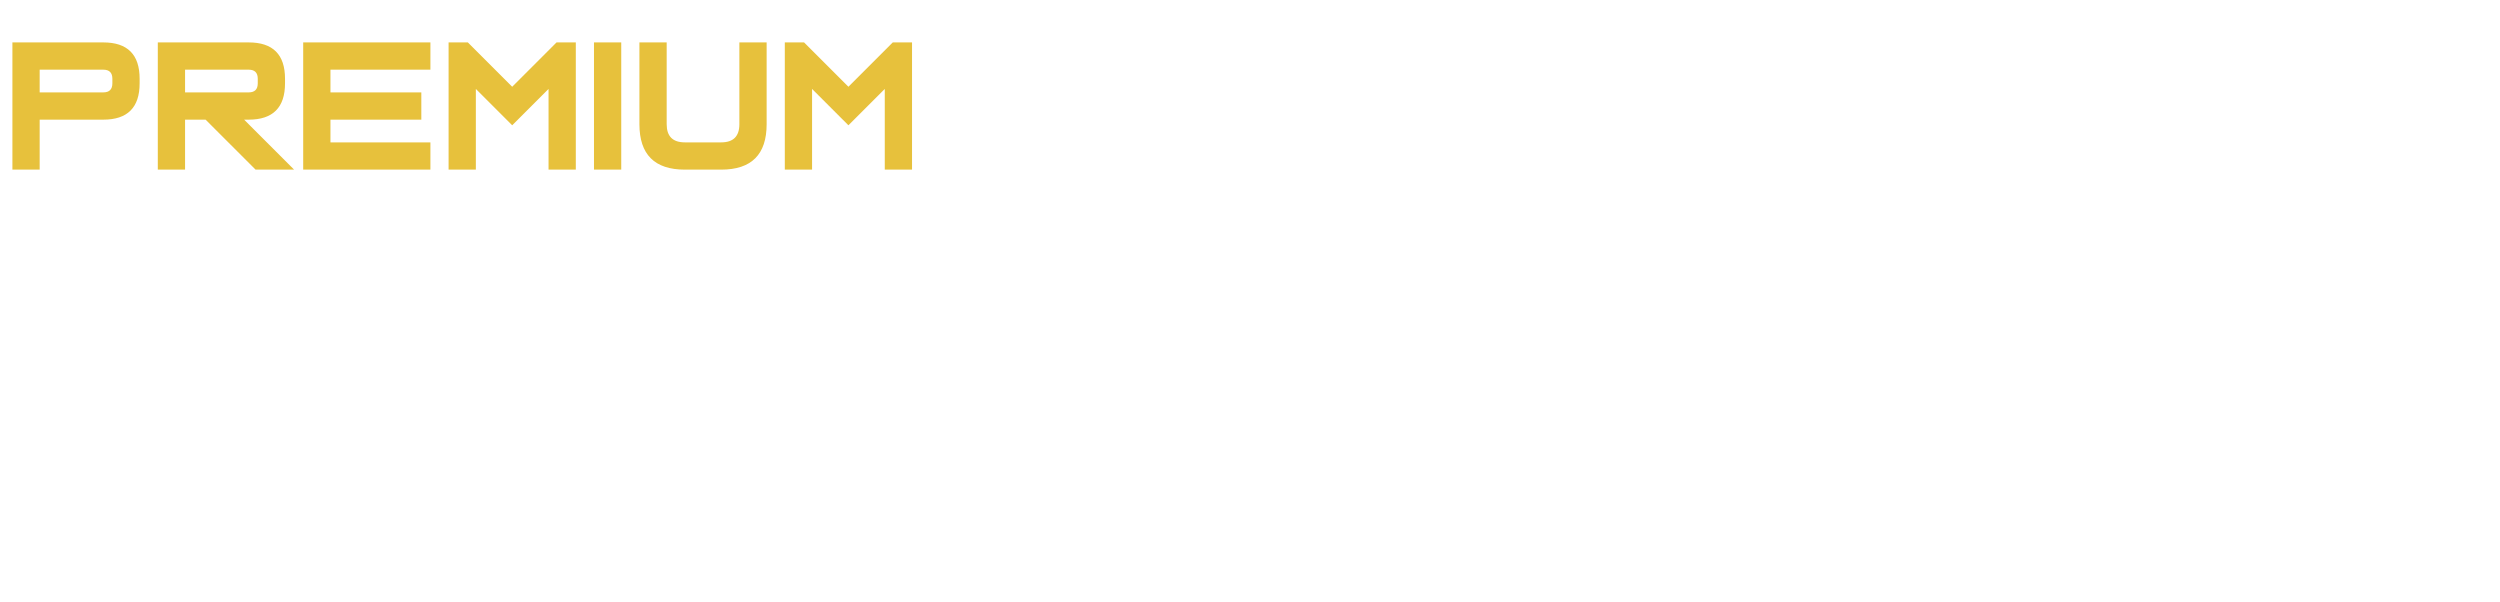 <svg width="806" height="194" viewBox="0 0 806 194" fill="none" xmlns="http://www.w3.org/2000/svg">
<g filter="url(#filter0_d_205_959)">
<path d="M33.297 9.674C41.109 9.674 45.016 13.581 45.016 21.393V22.858C45.016 30.67 41.109 34.577 33.297 34.577H12.789V50.69H4V9.674H33.297ZM36.227 21.393C36.227 19.44 35.25 18.463 33.297 18.463H12.789V25.788H33.297C35.25 25.788 36.227 24.811 36.227 22.858V21.393ZM80.172 9.674C87.984 9.674 91.891 13.581 91.891 21.393V22.858C91.891 30.67 87.984 34.577 80.172 34.577H78.707L94.82 50.69H82.398L66.285 34.577H59.664V50.69H50.875V9.674H80.172ZM83.102 21.393C83.102 19.44 82.125 18.463 80.172 18.463H59.664V25.788H80.172C82.125 25.788 83.102 24.811 83.102 22.858V21.393ZM138.766 9.674V18.463H106.539V25.788H135.836V34.577H106.539V41.901H138.766V50.69H97.75V9.674H138.766ZM153.414 24.674V50.69H144.625V9.674H150.836L165.133 23.971L179.43 9.674H185.641V50.69H176.852V24.674L165.133 36.393L153.414 24.674ZM200.289 50.69H191.5V9.674H200.289V50.69ZM206.148 36.041V9.674H214.938V36.041C214.938 39.948 216.891 41.901 220.797 41.901H232.516C236.422 41.901 238.375 39.948 238.375 36.041V9.674H247.164V36.041C247.164 45.807 242.281 50.69 232.516 50.69H220.797C211.031 50.69 206.148 45.807 206.148 36.041ZM261.812 24.674V50.69H253.023V9.674H259.234L273.531 23.971L287.828 9.674H294.039V50.69H285.25V24.674L273.531 36.393L261.812 24.674Z" fill="#E7C13C"/>
<path d="M18.033 113.88V78.196H5.289V70.931H39.42V78.196H26.705V113.88H18.033ZM45.074 113.88V70.931H63.326C67.916 70.931 71.246 71.321 73.316 72.103C75.406 72.864 77.076 74.232 78.326 76.204C79.576 78.177 80.201 80.433 80.201 82.972C80.201 86.195 79.254 88.861 77.359 90.97C75.465 93.06 72.633 94.378 68.863 94.925C70.738 96.019 72.281 97.22 73.492 98.528C74.723 99.837 76.373 102.161 78.443 105.501L83.688 113.88H73.316L67.047 104.534C64.82 101.194 63.297 99.095 62.477 98.236C61.656 97.357 60.787 96.761 59.869 96.448C58.951 96.116 57.496 95.95 55.504 95.95H53.746V113.88H45.074ZM53.746 89.095H60.162C64.322 89.095 66.92 88.919 67.955 88.567C68.99 88.216 69.801 87.611 70.387 86.751C70.973 85.892 71.266 84.817 71.266 83.528C71.266 82.083 70.875 80.921 70.094 80.042C69.332 79.144 68.248 78.577 66.842 78.343C66.139 78.245 64.029 78.196 60.514 78.196H53.746V89.095ZM127.135 113.88H117.701L113.951 104.124H96.783L93.238 113.88H84.039L100.768 70.931H109.938L127.135 113.88ZM111.168 96.888L105.25 80.95L99.449 96.888H111.168ZM131.852 113.88V70.931H140.289L157.867 99.612V70.931H165.924V113.88H157.223L139.908 85.872V113.88H131.852ZM172.926 99.905L181.363 99.085C181.871 101.917 182.896 103.997 184.439 105.325C186.002 106.653 188.102 107.318 190.738 107.318C193.531 107.318 195.631 106.732 197.037 105.56C198.463 104.368 199.176 102.982 199.176 101.4C199.176 100.384 198.873 99.525 198.268 98.821C197.682 98.099 196.646 97.474 195.162 96.946C194.146 96.595 191.832 95.97 188.219 95.071C183.57 93.919 180.309 92.503 178.434 90.823C175.797 88.46 174.479 85.579 174.479 82.181C174.479 79.993 175.094 77.952 176.324 76.058C177.574 74.144 179.361 72.689 181.686 71.692C184.029 70.696 186.852 70.198 190.152 70.198C195.543 70.198 199.596 71.38 202.311 73.743C205.045 76.107 206.48 79.261 206.617 83.206L197.945 83.587C197.574 81.38 196.773 79.798 195.543 78.841C194.332 77.864 192.506 77.376 190.064 77.376C187.545 77.376 185.572 77.894 184.146 78.929C183.229 79.593 182.77 80.482 182.77 81.595C182.77 82.611 183.199 83.48 184.059 84.202C185.152 85.12 187.809 86.077 192.027 87.073C196.246 88.07 199.361 89.105 201.373 90.179C203.404 91.234 204.986 92.689 206.119 94.544C207.271 96.38 207.848 98.655 207.848 101.37C207.848 103.831 207.164 106.136 205.797 108.284C204.43 110.433 202.496 112.034 199.996 113.089C197.496 114.124 194.381 114.642 190.65 114.642C185.221 114.642 181.051 113.392 178.141 110.892C175.23 108.372 173.492 104.71 172.926 99.905ZM215.143 113.88V70.931H229.059C234.332 70.931 237.77 71.146 239.371 71.575C241.832 72.22 243.893 73.626 245.553 75.794C247.213 77.942 248.043 80.726 248.043 84.144C248.043 86.78 247.564 88.997 246.607 90.794C245.65 92.591 244.43 94.007 242.945 95.042C241.48 96.058 239.986 96.732 238.463 97.064C236.393 97.474 233.395 97.679 229.469 97.679H223.814V113.88H215.143ZM223.814 78.196V90.384H228.561C231.979 90.384 234.264 90.159 235.416 89.71C236.568 89.261 237.467 88.558 238.111 87.601C238.775 86.644 239.107 85.53 239.107 84.261C239.107 82.698 238.648 81.409 237.73 80.394C236.812 79.378 235.65 78.743 234.244 78.489C233.209 78.294 231.129 78.196 228.004 78.196H223.814ZM253.404 92.669C253.404 88.294 254.059 84.622 255.367 81.653C256.344 79.466 257.672 77.503 259.352 75.765C261.051 74.026 262.906 72.737 264.918 71.898C267.594 70.765 270.68 70.198 274.176 70.198C280.504 70.198 285.562 72.161 289.352 76.087C293.16 80.013 295.064 85.472 295.064 92.464C295.064 99.398 293.18 104.827 289.41 108.753C285.641 112.659 280.602 114.612 274.293 114.612C267.906 114.612 262.828 112.669 259.059 108.782C255.289 104.876 253.404 99.505 253.404 92.669ZM262.34 92.376C262.34 97.239 263.463 100.931 265.709 103.45C267.955 105.95 270.807 107.2 274.264 107.2C277.721 107.2 280.553 105.96 282.76 103.48C284.986 100.98 286.1 97.239 286.1 92.259C286.1 87.337 285.016 83.665 282.848 81.243C280.699 78.821 277.838 77.611 274.264 77.611C270.689 77.611 267.809 78.841 265.621 81.302C263.434 83.743 262.34 87.435 262.34 92.376ZM301.891 113.88V70.931H320.143C324.732 70.931 328.062 71.321 330.133 72.103C332.223 72.864 333.893 74.232 335.143 76.204C336.393 78.177 337.018 80.433 337.018 82.972C337.018 86.195 336.07 88.861 334.176 90.97C332.281 93.06 329.449 94.378 325.68 94.925C327.555 96.019 329.098 97.22 330.309 98.528C331.539 99.837 333.189 102.161 335.26 105.501L340.504 113.88H330.133L323.863 104.534C321.637 101.194 320.113 99.095 319.293 98.236C318.473 97.357 317.604 96.761 316.686 96.448C315.768 96.116 314.312 95.95 312.32 95.95H310.562V113.88H301.891ZM310.562 89.095H316.979C321.139 89.095 323.736 88.919 324.771 88.567C325.807 88.216 326.617 87.611 327.203 86.751C327.789 85.892 328.082 84.817 328.082 83.528C328.082 82.083 327.691 80.921 326.91 80.042C326.148 79.144 325.064 78.577 323.658 78.343C322.955 78.245 320.846 78.196 317.33 78.196H310.562V89.095ZM354.889 113.88V78.196H342.145V70.931H376.275V78.196H363.561V113.88H354.889ZM416.178 113.88H406.744L402.994 104.124H385.826L382.281 113.88H373.082L389.811 70.931H398.98L416.178 113.88ZM400.211 96.888L394.293 80.95L388.492 96.888H400.211ZM426.021 113.88V78.196H413.277V70.931H447.408V78.196H434.693V113.88H426.021ZM452.77 113.88V70.931H461.441V113.88H452.77ZM467.975 92.669C467.975 88.294 468.629 84.622 469.938 81.653C470.914 79.466 472.242 77.503 473.922 75.765C475.621 74.026 477.477 72.737 479.488 71.898C482.164 70.765 485.25 70.198 488.746 70.198C495.074 70.198 500.133 72.161 503.922 76.087C507.73 80.013 509.635 85.472 509.635 92.464C509.635 99.398 507.75 104.827 503.98 108.753C500.211 112.659 495.172 114.612 488.863 114.612C482.477 114.612 477.398 112.669 473.629 108.782C469.859 104.876 467.975 99.505 467.975 92.669ZM476.91 92.376C476.91 97.239 478.033 100.931 480.279 103.45C482.525 105.95 485.377 107.2 488.834 107.2C492.291 107.2 495.123 105.96 497.33 103.48C499.557 100.98 500.67 97.239 500.67 92.259C500.67 87.337 499.586 83.665 497.418 81.243C495.27 78.821 492.408 77.611 488.834 77.611C485.26 77.611 482.379 78.841 480.191 81.302C478.004 83.743 476.91 87.435 476.91 92.376ZM516.52 113.88V70.931H524.957L542.535 99.612V70.931H550.592V113.88H541.891L524.576 85.872V113.88H516.52ZM6.168 160.905L14.605 160.085C15.113 162.917 16.139 164.997 17.682 166.325C19.244 167.653 21.344 168.318 23.98 168.318C26.773 168.318 28.873 167.732 30.279 166.56C31.705 165.368 32.418 163.982 32.418 162.4C32.418 161.384 32.115 160.525 31.51 159.821C30.924 159.099 29.889 158.474 28.404 157.946C27.389 157.595 25.074 156.97 21.461 156.071C16.812 154.919 13.551 153.503 11.676 151.823C9.039 149.46 7.721 146.579 7.721 143.181C7.721 140.993 8.336 138.952 9.566 137.058C10.816 135.144 12.604 133.689 14.928 132.693C17.271 131.696 20.094 131.198 23.395 131.198C28.785 131.198 32.838 132.38 35.553 134.743C38.287 137.107 39.723 140.261 39.859 144.206L31.188 144.587C30.816 142.38 30.016 140.798 28.785 139.841C27.574 138.864 25.748 138.376 23.307 138.376C20.787 138.376 18.814 138.894 17.389 139.929C16.471 140.593 16.012 141.482 16.012 142.595C16.012 143.61 16.441 144.48 17.301 145.202C18.395 146.12 21.051 147.077 25.27 148.073C29.488 149.069 32.603 150.105 34.615 151.179C36.647 152.234 38.228 153.689 39.361 155.544C40.514 157.38 41.09 159.655 41.09 162.37C41.09 164.831 40.406 167.136 39.039 169.284C37.672 171.433 35.738 173.034 33.238 174.089C30.738 175.124 27.623 175.642 23.893 175.642C18.463 175.642 14.293 174.392 11.383 171.892C8.473 169.372 6.734 165.71 6.168 160.905ZM48.385 174.88V131.931H80.231V139.196H57.057V148.718H78.619V155.954H57.057V167.644H81.051V174.88H48.385ZM88.434 174.88V131.931H106.686C111.275 131.931 114.605 132.321 116.676 133.103C118.766 133.864 120.436 135.232 121.686 137.204C122.936 139.177 123.561 141.433 123.561 143.972C123.561 147.194 122.613 149.86 120.719 151.97C118.824 154.06 115.992 155.378 112.223 155.925C114.098 157.019 115.641 158.22 116.852 159.528C118.082 160.837 119.732 163.161 121.803 166.501L127.047 174.88H116.676L110.406 165.534C108.18 162.194 106.656 160.095 105.836 159.235C105.016 158.357 104.146 157.761 103.229 157.448C102.311 157.116 100.855 156.95 98.863 156.95H97.106V174.88H88.434ZM97.106 150.095H103.521C107.682 150.095 110.279 149.919 111.314 149.568C112.35 149.216 113.16 148.61 113.746 147.751C114.332 146.892 114.625 145.818 114.625 144.528C114.625 143.083 114.234 141.921 113.453 141.042C112.691 140.144 111.607 139.577 110.201 139.343C109.498 139.245 107.389 139.196 103.873 139.196H97.106V150.095ZM141.607 174.88L126.256 131.931H135.66L146.529 163.718L157.047 131.931H166.246L150.865 174.88H141.607ZM170.406 174.88V131.931H179.078V174.88H170.406ZM214.85 159.089L223.258 161.755C221.969 166.443 219.82 169.929 216.812 172.214C213.824 174.48 210.025 175.612 205.416 175.612C199.713 175.612 195.025 173.669 191.354 169.782C187.682 165.876 185.846 160.544 185.846 153.786C185.846 146.638 187.691 141.091 191.383 137.146C195.074 133.181 199.928 131.198 205.943 131.198C211.197 131.198 215.465 132.751 218.746 135.857C220.699 137.693 222.164 140.329 223.141 143.767L214.557 145.818C214.049 143.591 212.984 141.833 211.363 140.544C209.762 139.255 207.809 138.61 205.504 138.61C202.32 138.61 199.732 139.753 197.74 142.038C195.768 144.323 194.781 148.025 194.781 153.142C194.781 158.571 195.758 162.439 197.711 164.743C199.664 167.048 202.203 168.2 205.328 168.2C207.633 168.2 209.615 167.468 211.275 166.003C212.936 164.538 214.127 162.234 214.85 159.089ZM230.729 174.88V131.931H262.574V139.196H239.4V148.718H260.963V155.954H239.4V167.644H263.395V174.88H230.729ZM268.551 160.905L276.988 160.085C277.496 162.917 278.521 164.997 280.064 166.325C281.627 167.653 283.727 168.318 286.363 168.318C289.156 168.318 291.256 167.732 292.662 166.56C294.088 165.368 294.801 163.982 294.801 162.4C294.801 161.384 294.498 160.525 293.893 159.821C293.307 159.099 292.271 158.474 290.787 157.946C289.771 157.595 287.457 156.97 283.844 156.071C279.195 154.919 275.934 153.503 274.059 151.823C271.422 149.46 270.104 146.579 270.104 143.181C270.104 140.993 270.719 138.952 271.949 137.058C273.199 135.144 274.986 133.689 277.311 132.693C279.654 131.696 282.477 131.198 285.777 131.198C291.168 131.198 295.221 132.38 297.936 134.743C300.67 137.107 302.105 140.261 302.242 144.206L293.57 144.587C293.199 142.38 292.398 140.798 291.168 139.841C289.957 138.864 288.131 138.376 285.689 138.376C283.17 138.376 281.197 138.894 279.771 139.929C278.854 140.593 278.395 141.482 278.395 142.595C278.395 143.61 278.824 144.48 279.684 145.202C280.777 146.12 283.434 147.077 287.652 148.073C291.871 149.069 294.986 150.105 296.998 151.179C299.029 152.234 300.611 153.689 301.744 155.544C302.896 157.38 303.473 159.655 303.473 162.37C303.473 164.831 302.789 167.136 301.422 169.284C300.055 171.433 298.121 173.034 295.621 174.089C293.121 175.124 290.006 175.642 286.275 175.642C280.846 175.642 276.676 174.392 273.766 171.892C270.855 169.372 269.117 165.71 268.551 160.905Z" fill="white"/>
</g>
<defs>
<filter id="filter0_d_205_959" x="0" y="9.674" width="806" height="183.586" filterUnits="userSpaceOnUse" color-interpolation-filters="sRGB">
<feFlood flood-opacity="0" result="BackgroundImageFix"/>
<feColorMatrix in="SourceAlpha" type="matrix" values="0 0 0 0 0 0 0 0 0 0 0 0 0 0 0 0 0 0 127 0" result="hardAlpha"/>
<feOffset dy="4"/>
<feGaussianBlur stdDeviation="2"/>
<feComposite in2="hardAlpha" operator="out"/>
<feColorMatrix type="matrix" values="0 0 0 0 0 0 0 0 0 0 0 0 0 0 0 0 0 0 0.25 0"/>
<feBlend mode="normal" in2="BackgroundImageFix" result="effect1_dropShadow_205_959"/>
<feBlend mode="normal" in="SourceGraphic" in2="effect1_dropShadow_205_959" result="shape"/>
</filter>
</defs>
</svg>
